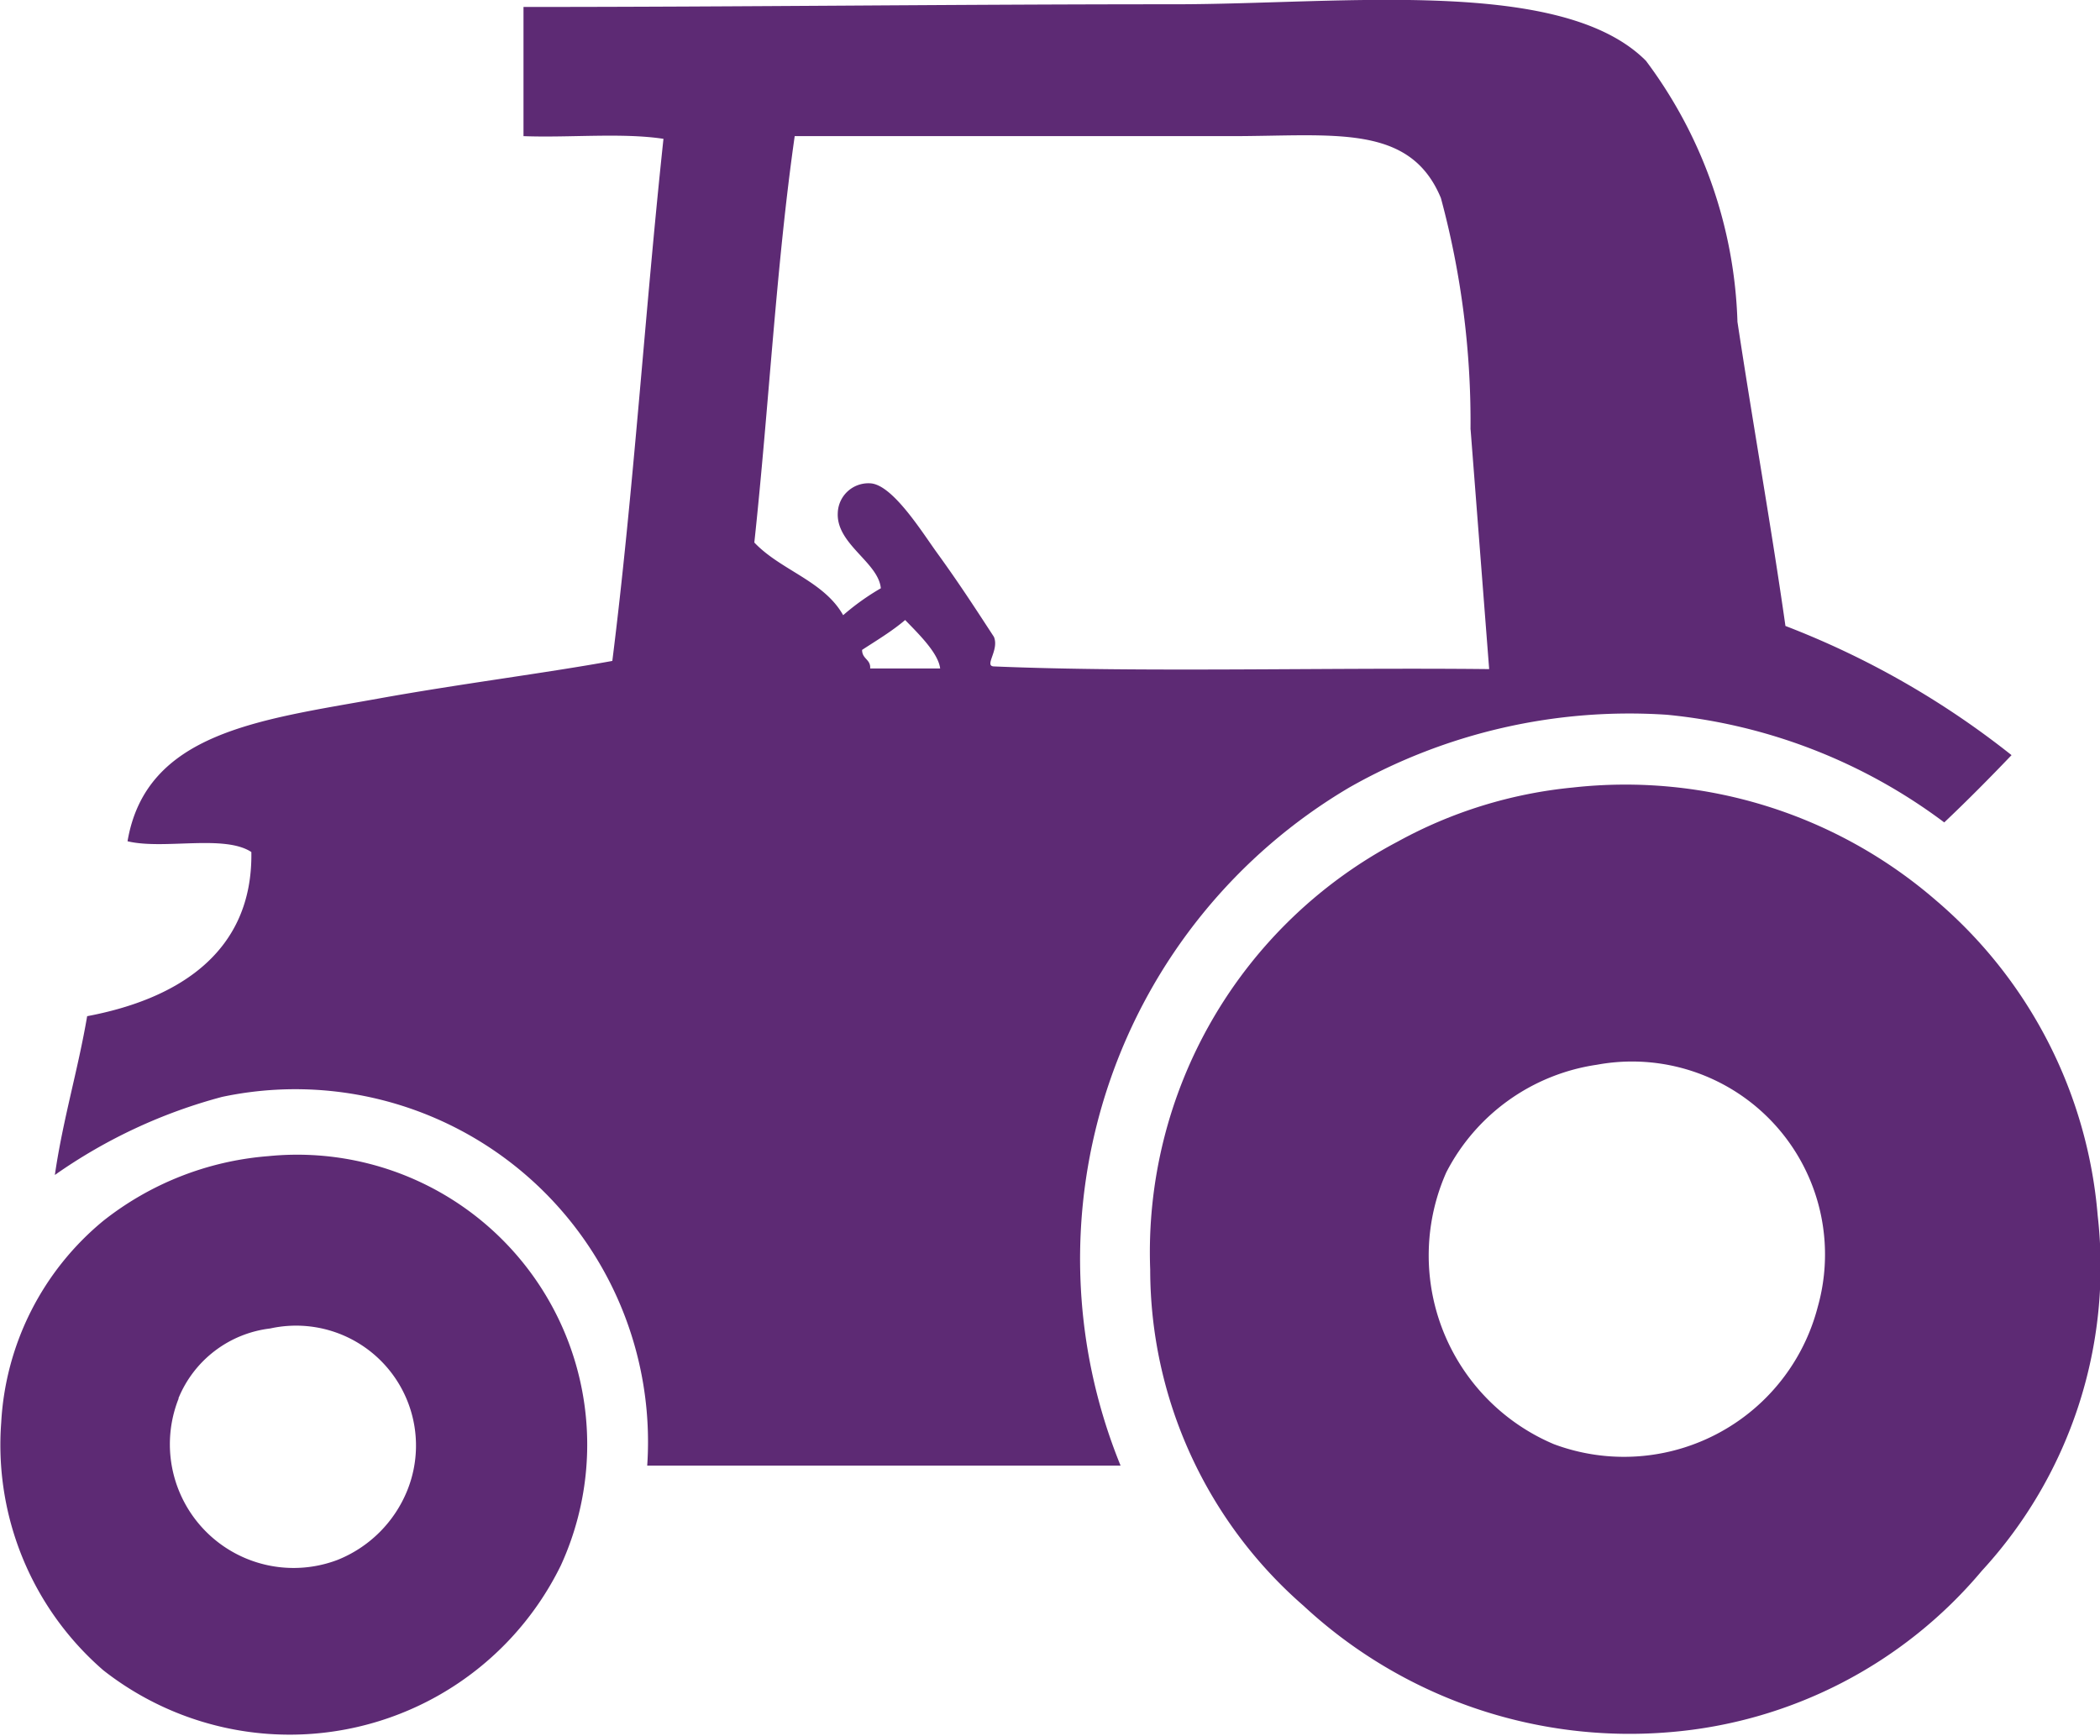 <svg xmlns="http://www.w3.org/2000/svg" width="22.625" height="18.708" viewBox="0 0 22.625 18.708">
  <defs>
    <style>
      .cls-1 {
        fill: #5d2a74;
      }
    </style>
  </defs>
  <g id="组_66081" data-name="组 66081" transform="translate(-120.711 -188.397)">
    <path id="路径_51975" data-name="路径 51975" class="cls-1" d="M159.648,195.142a9.257,9.257,0,0,1,2.436,1.392c-.236.247-.477.49-.725.725a5.932,5.932,0,0,0-2.987-1.16,6.106,6.106,0,0,0-3.422.783,5.9,5.9,0,0,0-2.465,7.308h-5.1a3.8,3.8,0,0,0-4.582-3.973,5.658,5.658,0,0,0-1.8.841c.087-.6.248-1.125.348-1.711.977-.184,1.787-.687,1.769-1.769-.292-.192-.945-.022-1.334-.116.2-1.173,1.422-1.307,2.7-1.537.88-.159,1.791-.273,2.523-.406.23-1.829.352-3.766.551-5.626-.445-.068-1.015-.01-1.508-.029v-1.392c2.373,0,4.606-.029,7.018-.029,1.8,0,4.169-.3,5.075.609a4.939,4.939,0,0,1,.986,2.813C159.3,192.981,159.5,194.1,159.648,195.142Zm-3.393-2.117a9.253,9.253,0,0,0-.319-2.494c-.335-.807-1.157-.667-2.262-.667h-4.7c-.2,1.4-.279,2.93-.435,4.379.284.3.748.412.957.783a2.607,2.607,0,0,1,.406-.29c-.027-.281-.481-.475-.464-.812a.33.33,0,0,1,.348-.319c.242.009.565.534.725.754.244.336.447.652.609.9.061.143-.11.315,0,.319,1.606.067,3.586.01,5.336.029q-.1-1.291-.2-2.581ZM149.7,195.4c0,.1.094.1.087.2h.754c-.02-.168-.238-.378-.377-.522C150.021,195.2,149.853,195.3,149.7,195.4Z" transform="translate(-19.701 0)"/>
    <path id="路径_51976" data-name="路径 51976" class="cls-1" d="M137.656,480.182a5.111,5.111,0,0,1,3.915,1.218,5,5,0,0,1,1.74,3.393,4.84,4.84,0,0,1-1.247,3.828,4.912,4.912,0,0,1-3.364,1.74A5.16,5.16,0,0,1,134.756,489a4.809,4.809,0,0,1-1.653-3.625,5,5,0,0,1,2.668-4.611A4.888,4.888,0,0,1,137.656,480.182Zm-1.363,4.147a2.208,2.208,0,0,0,1.16,2.929,2.157,2.157,0,0,0,2.842-1.479,2.079,2.079,0,0,0-2.378-2.61A2.179,2.179,0,0,0,136.293,484.329Zm-12.7-.174a3.124,3.124,0,0,1,3.161,4.408,3.252,3.252,0,0,1-4.93,1.131,3.212,3.212,0,0,1-1.1-2.668,3.029,3.029,0,0,1,1.1-2.175A3.278,3.278,0,0,1,123.59,484.155Zm-.957,2.61a1.333,1.333,0,0,0,1.711,1.74,1.352,1.352,0,0,0,.754-.754,1.292,1.292,0,0,0-1.479-1.74A1.224,1.224,0,0,0,122.633,486.765Z" transform="translate(0 -283.299)"/>
  </g>
</svg>
